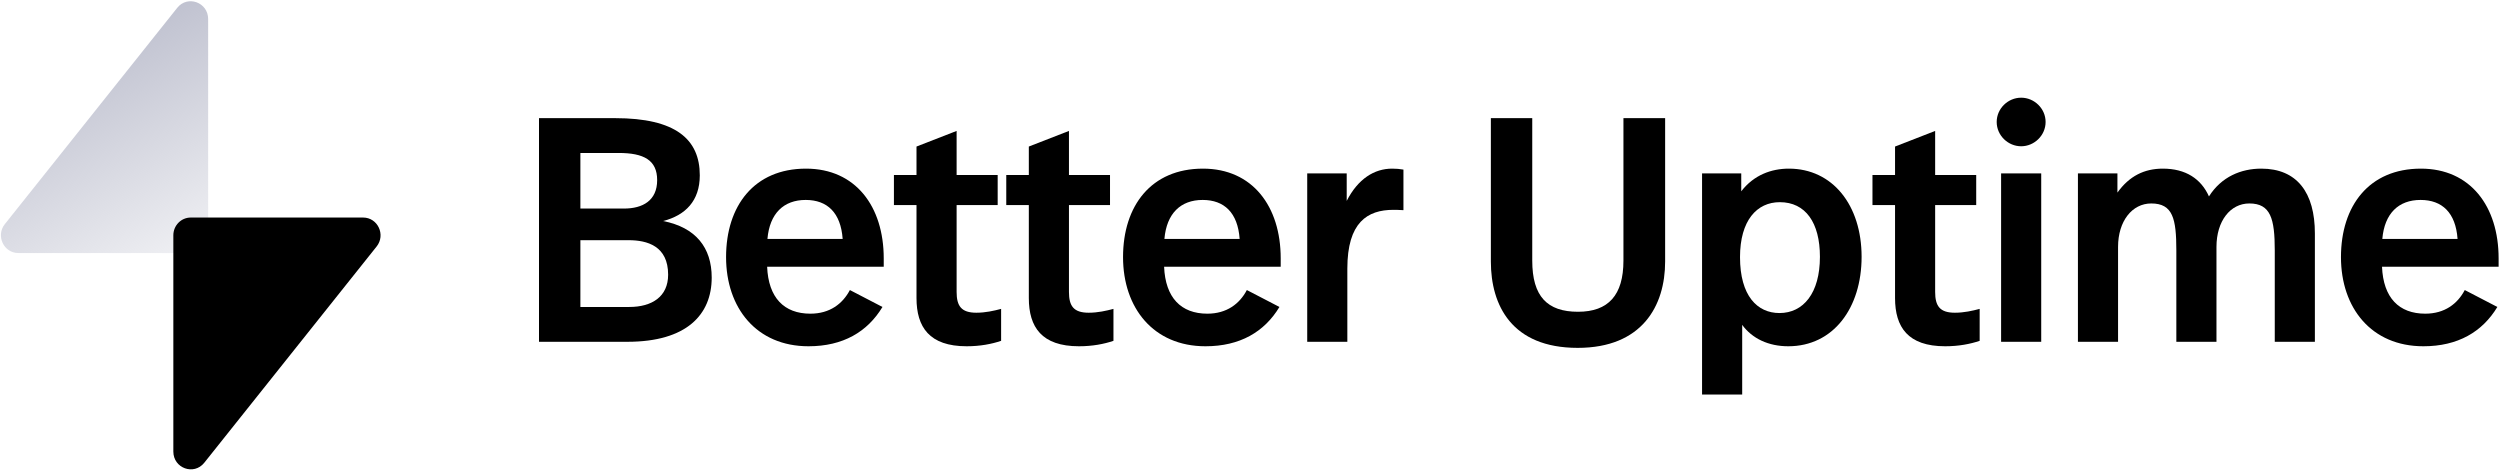 <svg width="170" height="32" viewBox="0 0 170 32" fill="none" xmlns="http://www.w3.org/2000/svg">
<g clip-path="url(#clip0_973_47060)">
<path d="M45.092 15.03C46.606 14.639 47.586 13.661 47.586 11.923C47.586 9.468 45.945 8.034 41.831 8.034H36.652V23.242H42.663C46.691 23.242 48.396 21.395 48.396 18.875C48.396 16.833 47.309 15.464 45.092 15.03ZM42.066 10.402C43.771 10.402 44.687 10.88 44.687 12.249C44.687 13.639 43.707 14.182 42.428 14.182H39.466V10.402H42.066ZM42.791 20.874H39.466V16.333H42.748C44.005 16.333 45.433 16.724 45.433 18.68C45.433 20.179 44.325 20.874 42.791 20.874Z" fill="currentColor"/>
<path d="M54.808 11.467C51.291 11.467 49.373 13.987 49.373 17.485C49.373 20.939 51.44 23.546 54.978 23.546C57.323 23.546 58.985 22.569 60.008 20.874L57.792 19.723C57.301 20.657 56.428 21.33 55.106 21.33C53.316 21.33 52.25 20.244 52.165 18.136H60.094V17.572C60.094 14.03 58.175 11.467 54.808 11.467ZM54.787 13.596C56.257 13.596 57.174 14.465 57.301 16.246H52.186C52.336 14.508 53.295 13.596 54.787 13.596Z" fill="currentColor"/>
<path d="M65.05 8.903L62.322 9.965V11.901H60.787V13.943H62.322V20.266C62.322 22.243 63.196 23.546 65.732 23.546C66.648 23.546 67.437 23.394 68.076 23.177V21.004C67.586 21.135 67.01 21.265 66.392 21.265C65.37 21.265 65.05 20.809 65.05 19.853V13.943H67.842V11.901H65.05V8.903Z" fill="currentColor"/>
<path d="M72.689 8.903L69.96 9.965V11.901H68.426V13.943H69.96V20.266C69.96 22.243 70.834 23.546 73.371 23.546C74.287 23.546 75.076 23.394 75.715 23.177V21.004C75.225 21.135 74.649 21.265 74.031 21.265C73.008 21.265 72.689 20.809 72.689 19.853V13.943H75.481V11.901H72.689V8.903Z" fill="currentColor"/>
<path d="M81.802 11.467C78.285 11.467 76.367 13.987 76.367 17.485C76.367 20.939 78.434 23.546 81.972 23.546C84.317 23.546 85.98 22.569 87.002 20.874L84.786 19.723C84.296 20.657 83.422 21.33 82.1 21.33C80.31 21.33 79.245 20.244 79.159 18.136H87.088V17.572C87.088 14.03 85.169 11.467 81.802 11.467ZM81.781 13.596C83.251 13.596 84.168 14.465 84.296 16.246H79.18C79.33 14.508 80.289 13.596 81.781 13.596Z" fill="currentColor"/>
<path d="M94.667 11.467C93.452 11.467 92.343 12.162 91.576 13.661V11.792H88.891V23.242H91.619V18.267C91.619 15.117 92.983 14.269 94.752 14.269C94.901 14.269 95.072 14.269 95.434 14.291V11.532C95.199 11.488 94.922 11.467 94.667 11.467Z" fill="currentColor"/>
<path d="M113.229 8.034H110.394V17.724C110.394 20.07 109.371 21.2 107.304 21.2C105.216 21.2 104.193 20.157 104.193 17.724V8.034H101.379V17.789C101.379 20.744 102.786 23.655 107.283 23.655C111.673 23.655 113.229 20.787 113.229 17.789V8.034Z" fill="currentColor"/>
<path d="M121.644 11.467C120.451 11.467 119.257 11.901 118.405 13.009V11.792H115.74V26.827H118.469V22.091C119.151 23.025 120.259 23.546 121.602 23.546C124.672 23.546 126.589 20.939 126.589 17.463C126.589 13.943 124.608 11.467 121.644 11.467ZM121.027 13.748C122.775 13.748 123.755 15.138 123.755 17.463C123.755 19.94 122.626 21.287 121.005 21.287C119.492 21.287 118.321 20.114 118.321 17.485C118.321 14.986 119.471 13.748 121.027 13.748Z" fill="currentColor"/>
<path d="M131.59 8.903L128.863 9.965V11.901H127.328V13.943H128.863V20.266C128.863 22.243 129.736 23.546 132.272 23.546C133.189 23.546 133.977 23.394 134.617 23.177V21.004C134.127 21.135 133.551 21.265 132.933 21.265C131.91 21.265 131.59 20.809 131.59 19.853V13.943H134.382V11.901H131.59V8.903Z" fill="currentColor"/>
<path d="M137.439 6.643C136.543 6.643 135.775 7.382 135.775 8.294C135.775 9.207 136.543 9.946 137.439 9.946C138.333 9.946 139.101 9.207 139.101 8.294C139.101 7.382 138.333 6.643 137.439 6.643ZM138.803 11.792H136.075V23.242H138.803V11.792Z" fill="currentColor"/>
<path d="M153.767 11.467C152.403 11.467 151.061 12.01 150.209 13.357C149.676 12.162 148.63 11.467 147.075 11.467C145.818 11.467 144.795 11.966 143.985 13.096V11.792H141.299V23.242H144.028V16.79C144.028 15.03 144.987 13.835 146.286 13.835C147.757 13.835 147.991 14.877 147.991 17.028V23.242H150.72V16.79C150.72 15.03 151.658 13.835 152.957 13.835C154.406 13.835 154.684 14.877 154.684 17.028V23.242H157.412V15.877C157.412 13.096 156.197 11.467 153.767 11.467Z" fill="currentColor"/>
<path d="M164.62 11.467C161.103 11.467 159.186 13.987 159.186 17.485C159.186 20.939 161.253 23.546 164.79 23.546C167.134 23.546 168.797 22.569 169.82 20.874L167.604 19.723C167.114 20.657 166.239 21.33 164.917 21.33C163.128 21.33 162.062 20.244 161.977 18.136H169.906V17.572C169.906 14.03 167.987 11.467 164.62 11.467ZM164.598 13.596C166.069 13.596 166.986 14.465 167.114 16.246H161.998C162.147 14.508 163.106 13.596 164.598 13.596Z" fill="currentColor"/>
<path d="M14.154 16V1.294C14.154 0.158 12.754 -0.349 12.051 0.533L0.33 15.239C-0.299 16.028 0.252 17.207 1.249 17.207H12.97C13.624 17.207 14.154 16.667 14.154 16Z" fill="url(#paint0_linear_973_47060)"/>
<path d="M24.692 14.793H12.971C12.317 14.793 11.787 15.333 11.787 16V30.706C11.787 31.842 13.187 32.349 13.89 31.467L25.611 16.761C26.24 15.972 25.689 14.793 24.692 14.793Z" fill="currentColor"/>
</g>
<defs>
<linearGradient id="paint0_linear_973_47060" x1="5.866" y1="2.119" x2="16.235" y2="21.267" gradientUnits="userSpaceOnUse">
<stop stop-color="#BCBECD"/>
<stop offset="1" stop-color="#BCBECD" stop-opacity="0"/>
</linearGradient>
<clipPath id="clip0_973_47060">
<rect width="170" height="32" fill="currentColor"/>
</clipPath>
</defs>
</svg>
